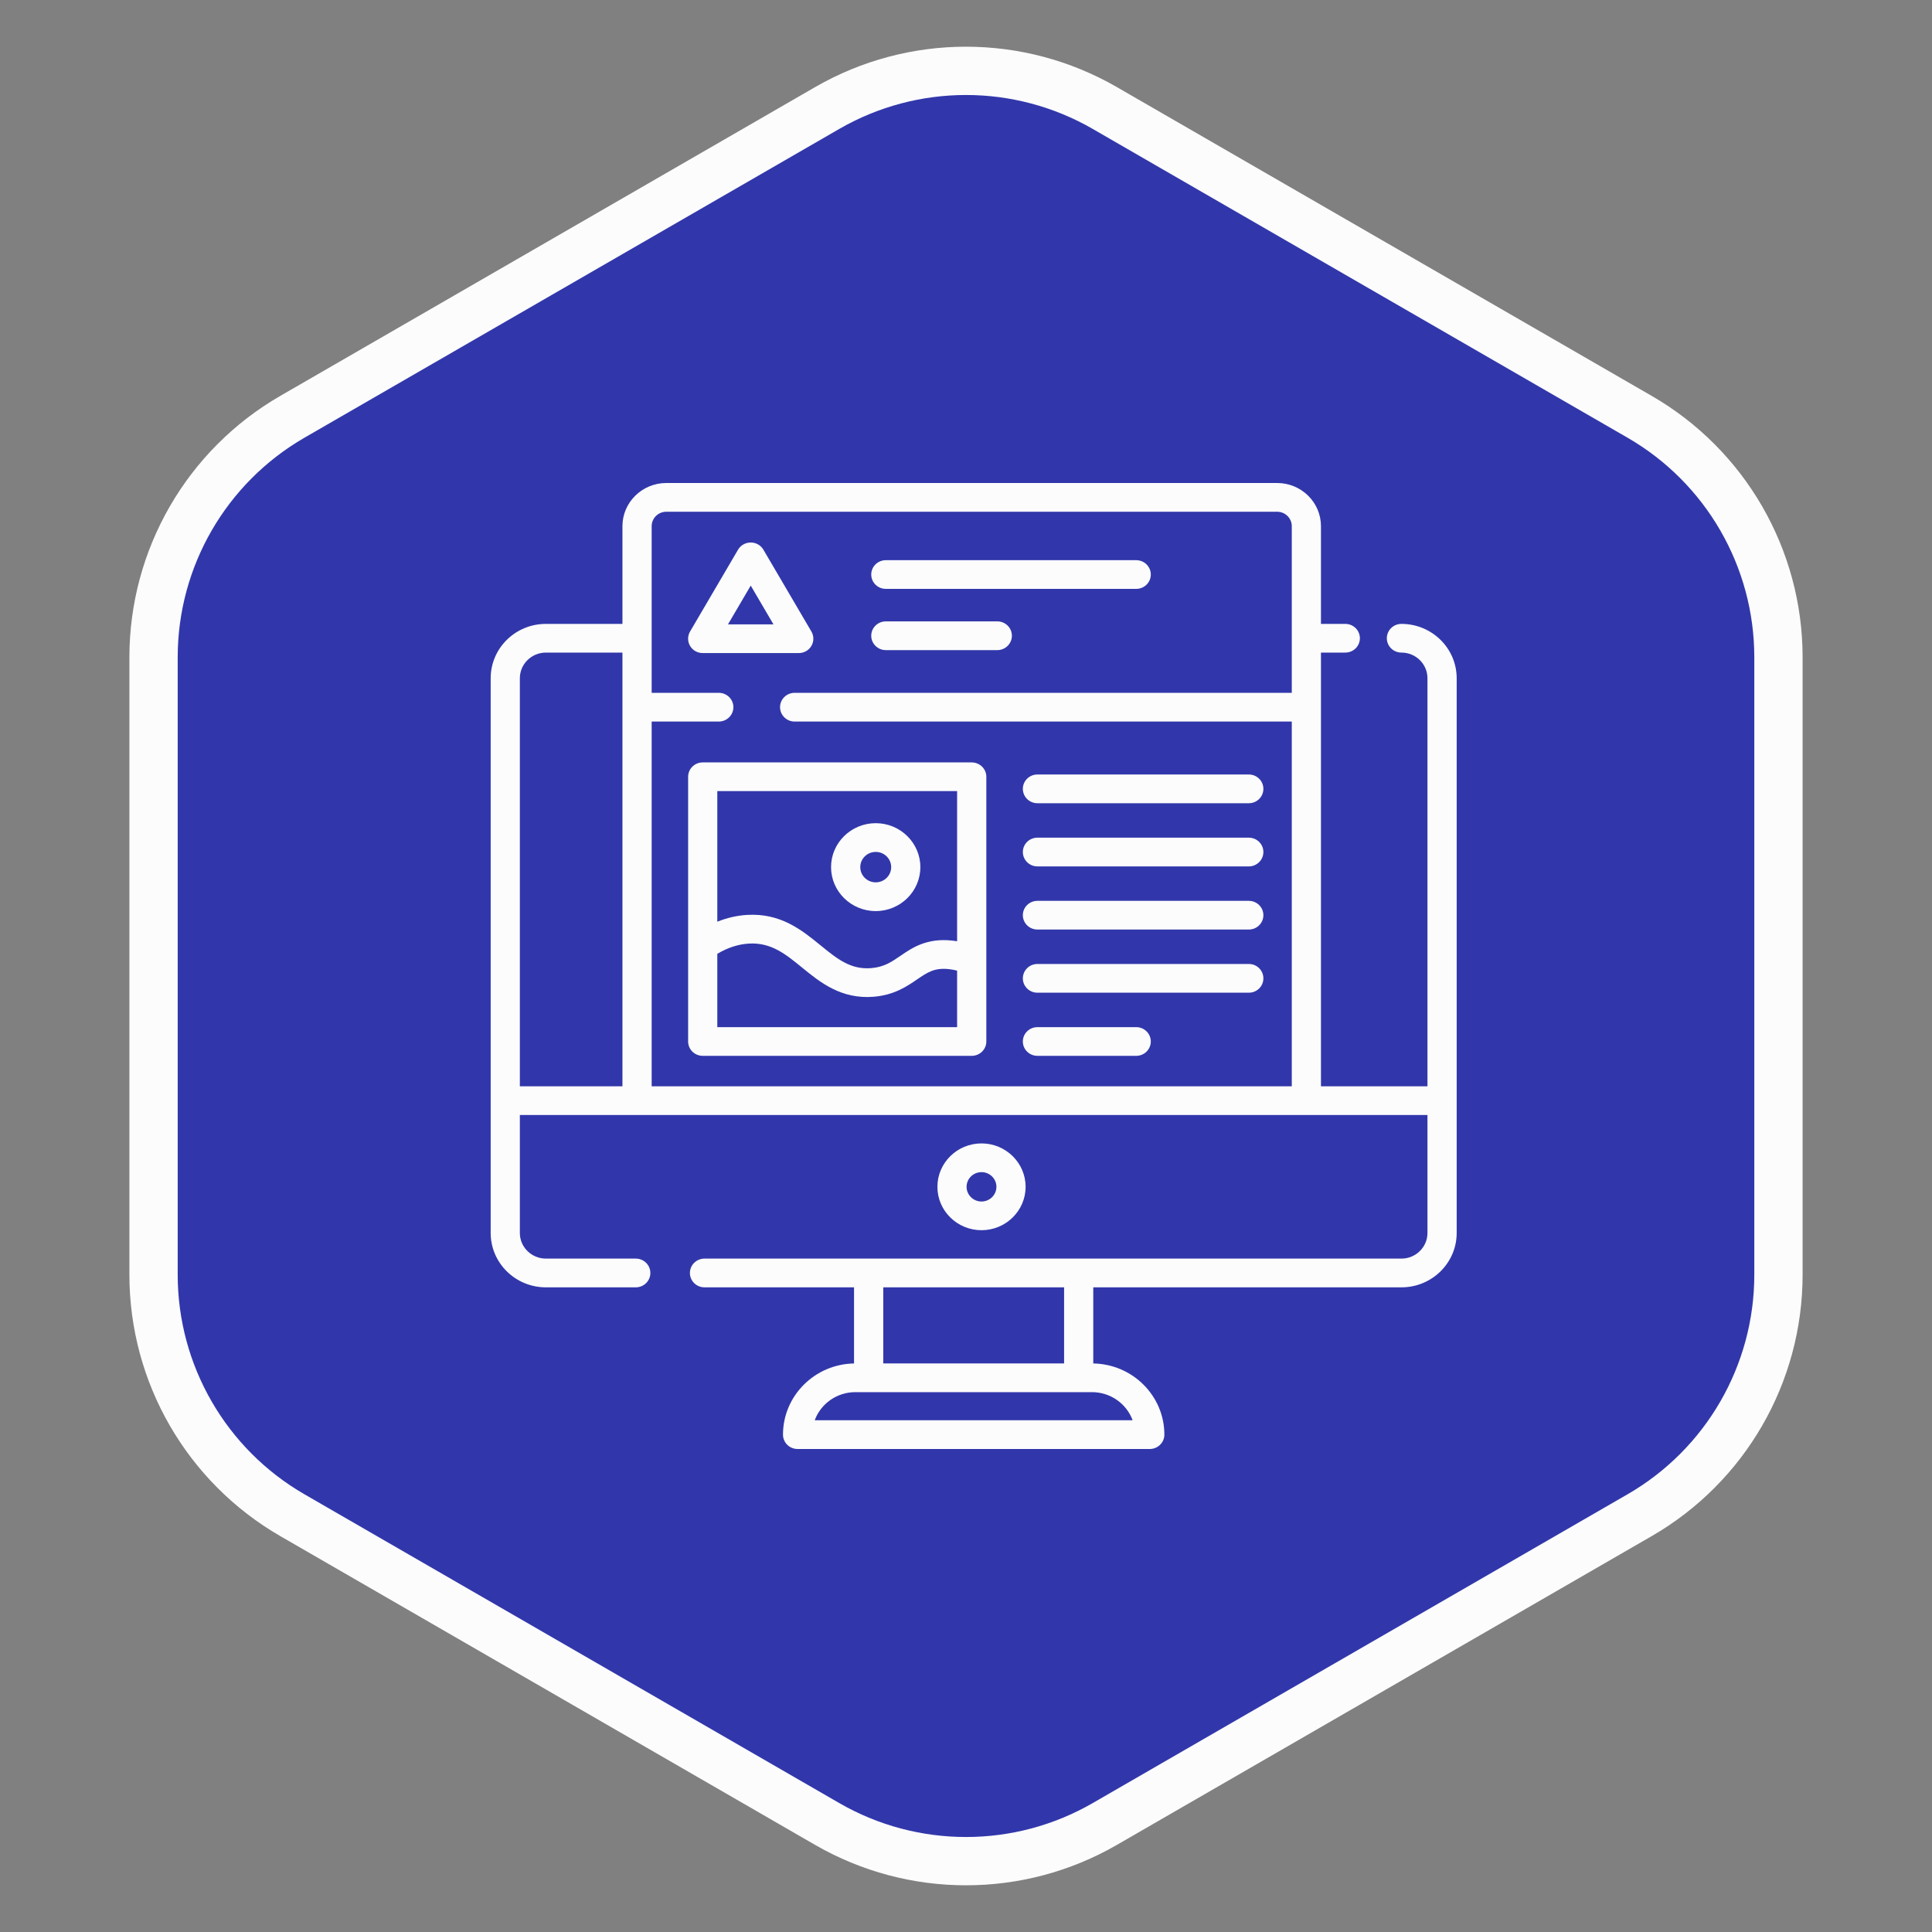 <svg width="40" height="40" viewBox="0 0 40 40" fill="none" xmlns="http://www.w3.org/2000/svg">
<rect x="0" y="0" width="40" height="40" fill="#808080" stroke="none"/>
<path d="M17.125 2.237C18.904 1.21 21.096 1.21 22.875 2.237L33.946 8.629C35.725 9.656 36.821 11.554 36.821 13.608V26.392C36.821 28.446 35.725 30.344 33.946 31.371L22.875 37.763C21.096 38.79 18.904 38.79 17.125 37.763L6.054 31.371C4.275 30.344 3.179 28.446 3.179 26.392V13.608C3.179 11.554 4.275 9.656 6.054 8.629L17.125 2.237Z" fill="#3137AA" stroke="#FCFCFD"/>
<path d="M23.524 11.598H18.34C18.173 11.598 18.038 11.731 18.038 11.895C18.038 12.059 18.173 12.192 18.34 12.192H23.524C23.691 12.192 23.826 12.059 23.826 11.895C23.826 11.731 23.691 11.598 23.524 11.598Z" fill="#FCFCFD"/>
<path d="M20.648 12.865H18.34C18.173 12.865 18.038 12.998 18.038 13.162C18.038 13.326 18.173 13.46 18.34 13.46H20.648C20.815 13.46 20.95 13.326 20.95 13.162C20.95 12.998 20.815 12.865 20.648 12.865Z" fill="#FCFCFD"/>
<path d="M29.015 12.917C28.848 12.917 28.713 13.05 28.713 13.214C28.713 13.378 28.848 13.511 29.015 13.511C29.313 13.511 29.554 13.749 29.554 14.042V22.491H27.349V13.511H27.853C28.02 13.511 28.155 13.378 28.155 13.214C28.155 13.05 28.02 12.917 27.853 12.917H27.349V10.893C27.349 10.401 26.942 10 26.442 10H13.795C13.295 10 12.887 10.401 12.887 10.893V12.917H11.302C10.671 12.917 10.159 13.421 10.159 14.042V25.528C10.159 26.148 10.671 26.653 11.302 26.653H13.163C13.329 26.653 13.465 26.52 13.465 26.356C13.465 26.191 13.33 26.058 13.163 26.058H11.302C11.005 26.058 10.763 25.82 10.763 25.528V23.085H29.554V25.528C29.554 25.82 29.312 26.058 29.015 26.058H14.586C14.419 26.058 14.284 26.191 14.284 26.356C14.284 26.52 14.419 26.653 14.586 26.653H17.682V28.229C16.869 28.243 16.211 28.898 16.211 29.703C16.211 29.867 16.346 30 16.513 30H23.804C23.971 30 24.107 29.867 24.107 29.703C24.107 28.898 23.449 28.243 22.635 28.229V26.653H29.015C29.646 26.653 30.159 26.148 30.159 25.528V14.042C30.159 13.421 29.646 12.917 29.015 12.917ZM12.887 22.491H10.763V14.042C10.763 13.749 11.005 13.511 11.302 13.511H12.887V22.491ZM26.745 14.344H16.453C16.286 14.344 16.15 14.477 16.15 14.641C16.15 14.806 16.286 14.939 16.453 14.939H26.745V22.491H13.492V14.939H14.881C15.048 14.939 15.184 14.806 15.184 14.641C15.184 14.477 15.048 14.344 14.881 14.344H13.492V10.893C13.492 10.729 13.628 10.595 13.795 10.595H26.442C26.609 10.595 26.745 10.729 26.745 10.893V14.344ZM18.287 26.653H22.031V28.228H18.287V26.653ZM23.45 29.405H16.868C16.992 29.066 17.322 28.823 17.709 28.823H22.608C22.995 28.823 23.326 29.066 23.45 29.405Z" fill="#FCFCFD"/>
<path d="M20.321 23.673C19.817 23.673 19.408 24.076 19.408 24.572C19.408 25.067 19.817 25.47 20.321 25.47C20.824 25.47 21.234 25.067 21.234 24.572C21.234 24.076 20.824 23.673 20.321 23.673ZM20.321 24.876C20.15 24.876 20.012 24.739 20.012 24.572C20.012 24.404 20.15 24.268 20.321 24.268C20.491 24.268 20.63 24.404 20.63 24.572C20.63 24.739 20.491 24.876 20.321 24.876Z" fill="#FCFCFD"/>
<path d="M16.799 13.075L15.805 11.38C15.751 11.288 15.651 11.232 15.543 11.232C15.435 11.232 15.335 11.288 15.281 11.38L14.287 13.075C14.233 13.167 14.233 13.281 14.287 13.373C14.341 13.465 14.441 13.521 14.549 13.521H16.538C16.646 13.521 16.745 13.465 16.799 13.373C16.853 13.281 16.853 13.167 16.799 13.075ZM15.072 12.927L15.543 12.124L16.014 12.927H15.072Z" fill="#FCFCFD"/>
<path d="M25.855 16.035H21.479C21.312 16.035 21.177 16.168 21.177 16.332C21.177 16.497 21.312 16.63 21.479 16.63H25.855C26.022 16.63 26.157 16.497 26.157 16.332C26.157 16.168 26.022 16.035 25.855 16.035Z" fill="#FCFCFD"/>
<path d="M25.855 17.343H21.479C21.312 17.343 21.177 17.476 21.177 17.64C21.177 17.804 21.312 17.938 21.479 17.938H25.855C26.022 17.938 26.157 17.804 26.157 17.64C26.157 17.476 26.022 17.343 25.855 17.343Z" fill="#FCFCFD"/>
<path d="M25.855 18.651H21.479C21.312 18.651 21.177 18.784 21.177 18.948C21.177 19.112 21.312 19.245 21.479 19.245H25.855C26.022 19.245 26.157 19.112 26.157 18.948C26.157 18.784 26.022 18.651 25.855 18.651Z" fill="#FCFCFD"/>
<path d="M25.855 19.958H21.479C21.312 19.958 21.177 20.091 21.177 20.256C21.177 20.42 21.312 20.553 21.479 20.553H25.855C26.022 20.553 26.157 20.42 26.157 20.256C26.157 20.091 26.022 19.958 25.855 19.958Z" fill="#FCFCFD"/>
<path d="M23.524 21.266H21.479C21.312 21.266 21.177 21.399 21.177 21.563C21.177 21.727 21.312 21.86 21.479 21.86H23.524C23.691 21.86 23.826 21.727 23.826 21.563C23.826 21.399 23.691 21.266 23.524 21.266Z" fill="#FCFCFD"/>
<path d="M20.118 15.785H14.549C14.382 15.785 14.247 15.918 14.247 16.082V21.563C14.247 21.727 14.382 21.86 14.549 21.86H20.118C20.285 21.86 20.421 21.727 20.421 21.563V16.082C20.421 15.918 20.285 15.785 20.118 15.785ZM14.851 16.379H19.816V19.488C19.782 19.483 19.749 19.477 19.715 19.474C19.188 19.416 18.885 19.623 18.642 19.79C18.459 19.915 18.302 20.023 18.037 20.044C17.61 20.078 17.336 19.855 16.988 19.572C16.602 19.257 16.164 18.901 15.467 18.942C15.258 18.955 15.052 19.002 14.851 19.083V16.379ZM19.816 21.266H14.851V19.748C15.065 19.62 15.284 19.549 15.504 19.536C15.963 19.509 16.26 19.75 16.603 20.03C16.983 20.34 17.414 20.69 18.086 20.637C18.513 20.602 18.776 20.422 18.987 20.278C19.204 20.13 19.347 20.032 19.648 20.065C19.703 20.071 19.76 20.081 19.816 20.096V21.266Z" fill="#FCFCFD"/>
<path d="M18.131 17.043C17.621 17.043 17.206 17.451 17.206 17.953C17.206 18.455 17.621 18.863 18.131 18.863C18.64 18.863 19.055 18.455 19.055 17.953C19.055 17.451 18.64 17.043 18.131 17.043ZM18.131 18.268C17.954 18.268 17.811 18.127 17.811 17.953C17.811 17.779 17.954 17.638 18.131 17.638C18.307 17.638 18.451 17.779 18.451 17.953C18.451 18.127 18.307 18.268 18.131 18.268Z" fill="#FCFCFD"/>
</svg>
